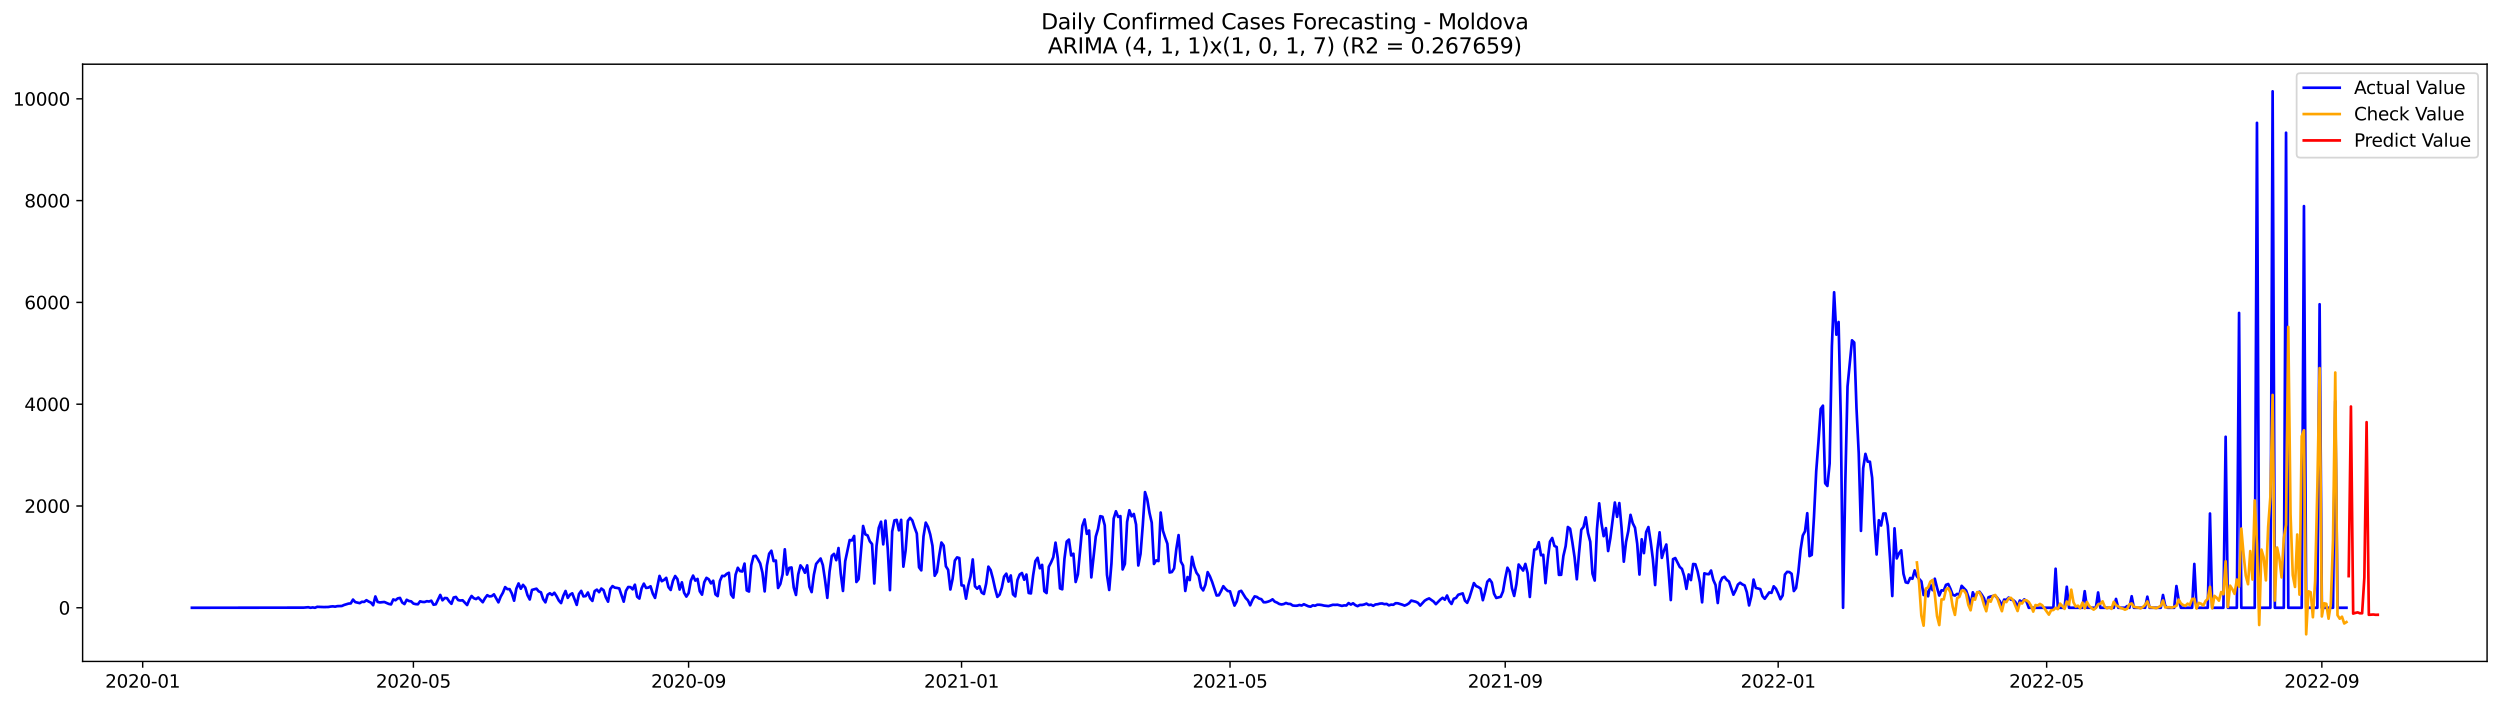 <?xml version="1.0" encoding="utf-8" standalone="no"?>
<!DOCTYPE svg PUBLIC "-//W3C//DTD SVG 1.1//EN"
  "http://www.w3.org/Graphics/SVG/1.1/DTD/svg11.dtd">
<svg xmlns:xlink="http://www.w3.org/1999/xlink" width="1392.412pt" height="392.274pt" viewBox="0 0 1392.412 392.274" xmlns="http://www.w3.org/2000/svg" version="1.1">
 <defs>
  <style type="text/css">*{stroke-linejoin: round; stroke-linecap: butt}</style>
 </defs>
 <g id="figure_1">
  <g id="patch_1">
   <path d="M 0 392.274 
L 1392.412 392.274 
L 1392.412 0 
L 0 0 
z
" style="fill: #ffffff"/>
  </g>
  <g id="axes_1">
   <g id="patch_2">
    <path d="M 46.013 368.396 
L 1385.213 368.396 
L 1385.213 35.755 
L 46.013 35.755 
z
" style="fill: #ffffff"/>
   </g>
   <g id="matplotlib.axis_1">
    <g id="xtick_1">
     <g id="line2d_1">
      <defs>
       <path id="mb86a506bfa" d="M 0 0 
L 0 3.5 
" style="stroke: #000000; stroke-width: 0.8"/>
      </defs>
      <g>
       <use xlink:href="#mb86a506bfa" x="79.471" y="368.396" style="stroke: #000000; stroke-width: 0.8"/>
      </g>
     </g>
     <g id="text_1">
      <!-- 2020-01 -->
      <g transform="translate(58.579 382.994)scale(0.1 -0.1)">
       <defs>
        <path id="DejaVuSans-32" d="M 1228 531 
L 3431 531 
L 3431 0 
L 469 0 
L 469 531 
Q 828 903 1448 1529 
Q 2069 2156 2228 2338 
Q 2531 2678 2651 2914 
Q 2772 3150 2772 3378 
Q 2772 3750 2511 3984 
Q 2250 4219 1831 4219 
Q 1534 4219 1204 4116 
Q 875 4013 500 3803 
L 500 4441 
Q 881 4594 1212 4672 
Q 1544 4750 1819 4750 
Q 2544 4750 2975 4387 
Q 3406 4025 3406 3419 
Q 3406 3131 3298 2873 
Q 3191 2616 2906 2266 
Q 2828 2175 2409 1742 
Q 1991 1309 1228 531 
z
" transform="scale(0.016)"/>
        <path id="DejaVuSans-30" d="M 2034 4250 
Q 1547 4250 1301 3770 
Q 1056 3291 1056 2328 
Q 1056 1369 1301 889 
Q 1547 409 2034 409 
Q 2525 409 2770 889 
Q 3016 1369 3016 2328 
Q 3016 3291 2770 3770 
Q 2525 4250 2034 4250 
z
M 2034 4750 
Q 2819 4750 3233 4129 
Q 3647 3509 3647 2328 
Q 3647 1150 3233 529 
Q 2819 -91 2034 -91 
Q 1250 -91 836 529 
Q 422 1150 422 2328 
Q 422 3509 836 4129 
Q 1250 4750 2034 4750 
z
" transform="scale(0.016)"/>
        <path id="DejaVuSans-2d" d="M 313 2009 
L 1997 2009 
L 1997 1497 
L 313 1497 
L 313 2009 
z
" transform="scale(0.016)"/>
        <path id="DejaVuSans-31" d="M 794 531 
L 1825 531 
L 1825 4091 
L 703 3866 
L 703 4441 
L 1819 4666 
L 2450 4666 
L 2450 531 
L 3481 531 
L 3481 0 
L 794 0 
L 794 531 
z
" transform="scale(0.016)"/>
       </defs>
       <use xlink:href="#DejaVuSans-32"/>
       <use xlink:href="#DejaVuSans-30" x="63.623"/>
       <use xlink:href="#DejaVuSans-32" x="127.246"/>
       <use xlink:href="#DejaVuSans-30" x="190.869"/>
       <use xlink:href="#DejaVuSans-2d" x="254.492"/>
       <use xlink:href="#DejaVuSans-30" x="290.576"/>
       <use xlink:href="#DejaVuSans-31" x="354.199"/>
      </g>
     </g>
    </g>
    <g id="xtick_2">
     <g id="line2d_2">
      <g>
       <use xlink:href="#mb86a506bfa" x="230.251" y="368.396" style="stroke: #000000; stroke-width: 0.8"/>
      </g>
     </g>
     <g id="text_2">
      <!-- 2020-05 -->
      <g transform="translate(209.359 382.994)scale(0.1 -0.1)">
       <defs>
        <path id="DejaVuSans-35" d="M 691 4666 
L 3169 4666 
L 3169 4134 
L 1269 4134 
L 1269 2991 
Q 1406 3038 1543 3061 
Q 1681 3084 1819 3084 
Q 2600 3084 3056 2656 
Q 3513 2228 3513 1497 
Q 3513 744 3044 326 
Q 2575 -91 1722 -91 
Q 1428 -91 1123 -41 
Q 819 9 494 109 
L 494 744 
Q 775 591 1075 516 
Q 1375 441 1709 441 
Q 2250 441 2565 725 
Q 2881 1009 2881 1497 
Q 2881 1984 2565 2268 
Q 2250 2553 1709 2553 
Q 1456 2553 1204 2497 
Q 953 2441 691 2322 
L 691 4666 
z
" transform="scale(0.016)"/>
       </defs>
       <use xlink:href="#DejaVuSans-32"/>
       <use xlink:href="#DejaVuSans-30" x="63.623"/>
       <use xlink:href="#DejaVuSans-32" x="127.246"/>
       <use xlink:href="#DejaVuSans-30" x="190.869"/>
       <use xlink:href="#DejaVuSans-2d" x="254.492"/>
       <use xlink:href="#DejaVuSans-30" x="290.576"/>
       <use xlink:href="#DejaVuSans-35" x="354.199"/>
      </g>
     </g>
    </g>
    <g id="xtick_3">
     <g id="line2d_3">
      <g>
       <use xlink:href="#mb86a506bfa" x="383.523" y="368.396" style="stroke: #000000; stroke-width: 0.8"/>
      </g>
     </g>
     <g id="text_3">
      <!-- 2020-09 -->
      <g transform="translate(362.631 382.994)scale(0.1 -0.1)">
       <defs>
        <path id="DejaVuSans-39" d="M 703 97 
L 703 672 
Q 941 559 1184 500 
Q 1428 441 1663 441 
Q 2288 441 2617 861 
Q 2947 1281 2994 2138 
Q 2813 1869 2534 1725 
Q 2256 1581 1919 1581 
Q 1219 1581 811 2004 
Q 403 2428 403 3163 
Q 403 3881 828 4315 
Q 1253 4750 1959 4750 
Q 2769 4750 3195 4129 
Q 3622 3509 3622 2328 
Q 3622 1225 3098 567 
Q 2575 -91 1691 -91 
Q 1453 -91 1209 -44 
Q 966 3 703 97 
z
M 1959 2075 
Q 2384 2075 2632 2365 
Q 2881 2656 2881 3163 
Q 2881 3666 2632 3958 
Q 2384 4250 1959 4250 
Q 1534 4250 1286 3958 
Q 1038 3666 1038 3163 
Q 1038 2656 1286 2365 
Q 1534 2075 1959 2075 
z
" transform="scale(0.016)"/>
       </defs>
       <use xlink:href="#DejaVuSans-32"/>
       <use xlink:href="#DejaVuSans-30" x="63.623"/>
       <use xlink:href="#DejaVuSans-32" x="127.246"/>
       <use xlink:href="#DejaVuSans-30" x="190.869"/>
       <use xlink:href="#DejaVuSans-2d" x="254.492"/>
       <use xlink:href="#DejaVuSans-30" x="290.576"/>
       <use xlink:href="#DejaVuSans-39" x="354.199"/>
      </g>
     </g>
    </g>
    <g id="xtick_4">
     <g id="line2d_4">
      <g>
       <use xlink:href="#mb86a506bfa" x="535.549" y="368.396" style="stroke: #000000; stroke-width: 0.8"/>
      </g>
     </g>
     <g id="text_4">
      <!-- 2021-01 -->
      <g transform="translate(514.657 382.994)scale(0.1 -0.1)">
       <use xlink:href="#DejaVuSans-32"/>
       <use xlink:href="#DejaVuSans-30" x="63.623"/>
       <use xlink:href="#DejaVuSans-32" x="127.246"/>
       <use xlink:href="#DejaVuSans-31" x="190.869"/>
       <use xlink:href="#DejaVuSans-2d" x="254.492"/>
       <use xlink:href="#DejaVuSans-30" x="290.576"/>
       <use xlink:href="#DejaVuSans-31" x="354.199"/>
      </g>
     </g>
    </g>
    <g id="xtick_5">
     <g id="line2d_5">
      <g>
       <use xlink:href="#mb86a506bfa" x="685.083" y="368.396" style="stroke: #000000; stroke-width: 0.8"/>
      </g>
     </g>
     <g id="text_5">
      <!-- 2021-05 -->
      <g transform="translate(664.191 382.994)scale(0.1 -0.1)">
       <use xlink:href="#DejaVuSans-32"/>
       <use xlink:href="#DejaVuSans-30" x="63.623"/>
       <use xlink:href="#DejaVuSans-32" x="127.246"/>
       <use xlink:href="#DejaVuSans-31" x="190.869"/>
       <use xlink:href="#DejaVuSans-2d" x="254.492"/>
       <use xlink:href="#DejaVuSans-30" x="290.576"/>
       <use xlink:href="#DejaVuSans-35" x="354.199"/>
      </g>
     </g>
    </g>
    <g id="xtick_6">
     <g id="line2d_6">
      <g>
       <use xlink:href="#mb86a506bfa" x="838.355" y="368.396" style="stroke: #000000; stroke-width: 0.8"/>
      </g>
     </g>
     <g id="text_6">
      <!-- 2021-09 -->
      <g transform="translate(817.463 382.994)scale(0.1 -0.1)">
       <use xlink:href="#DejaVuSans-32"/>
       <use xlink:href="#DejaVuSans-30" x="63.623"/>
       <use xlink:href="#DejaVuSans-32" x="127.246"/>
       <use xlink:href="#DejaVuSans-31" x="190.869"/>
       <use xlink:href="#DejaVuSans-2d" x="254.492"/>
       <use xlink:href="#DejaVuSans-30" x="290.576"/>
       <use xlink:href="#DejaVuSans-39" x="354.199"/>
      </g>
     </g>
    </g>
    <g id="xtick_7">
     <g id="line2d_7">
      <g>
       <use xlink:href="#mb86a506bfa" x="990.381" y="368.396" style="stroke: #000000; stroke-width: 0.8"/>
      </g>
     </g>
     <g id="text_7">
      <!-- 2022-01 -->
      <g transform="translate(969.489 382.994)scale(0.1 -0.1)">
       <use xlink:href="#DejaVuSans-32"/>
       <use xlink:href="#DejaVuSans-30" x="63.623"/>
       <use xlink:href="#DejaVuSans-32" x="127.246"/>
       <use xlink:href="#DejaVuSans-32" x="190.869"/>
       <use xlink:href="#DejaVuSans-2d" x="254.492"/>
       <use xlink:href="#DejaVuSans-30" x="290.576"/>
       <use xlink:href="#DejaVuSans-31" x="354.199"/>
      </g>
     </g>
    </g>
    <g id="xtick_8">
     <g id="line2d_8">
      <g>
       <use xlink:href="#mb86a506bfa" x="1139.915" y="368.396" style="stroke: #000000; stroke-width: 0.8"/>
      </g>
     </g>
     <g id="text_8">
      <!-- 2022-05 -->
      <g transform="translate(1119.023 382.994)scale(0.1 -0.1)">
       <use xlink:href="#DejaVuSans-32"/>
       <use xlink:href="#DejaVuSans-30" x="63.623"/>
       <use xlink:href="#DejaVuSans-32" x="127.246"/>
       <use xlink:href="#DejaVuSans-32" x="190.869"/>
       <use xlink:href="#DejaVuSans-2d" x="254.492"/>
       <use xlink:href="#DejaVuSans-30" x="290.576"/>
       <use xlink:href="#DejaVuSans-35" x="354.199"/>
      </g>
     </g>
    </g>
    <g id="xtick_9">
     <g id="line2d_9">
      <g>
       <use xlink:href="#mb86a506bfa" x="1293.187" y="368.396" style="stroke: #000000; stroke-width: 0.8"/>
      </g>
     </g>
     <g id="text_9">
      <!-- 2022-09 -->
      <g transform="translate(1272.295 382.994)scale(0.1 -0.1)">
       <use xlink:href="#DejaVuSans-32"/>
       <use xlink:href="#DejaVuSans-30" x="63.623"/>
       <use xlink:href="#DejaVuSans-32" x="127.246"/>
       <use xlink:href="#DejaVuSans-32" x="190.869"/>
       <use xlink:href="#DejaVuSans-2d" x="254.492"/>
       <use xlink:href="#DejaVuSans-30" x="290.576"/>
       <use xlink:href="#DejaVuSans-39" x="354.199"/>
      </g>
     </g>
    </g>
   </g>
   <g id="matplotlib.axis_2">
    <g id="ytick_1">
     <g id="line2d_10">
      <defs>
       <path id="m72a35edaae" d="M 0 0 
L -3.5 0 
" style="stroke: #000000; stroke-width: 0.8"/>
      </defs>
      <g>
       <use xlink:href="#m72a35edaae" x="46.013" y="338.511" style="stroke: #000000; stroke-width: 0.8"/>
      </g>
     </g>
     <g id="text_10">
      <!-- 0 -->
      <g transform="translate(32.65 342.311)scale(0.1 -0.1)">
       <use xlink:href="#DejaVuSans-30"/>
      </g>
     </g>
    </g>
    <g id="ytick_2">
     <g id="line2d_11">
      <g>
       <use xlink:href="#m72a35edaae" x="46.013" y="281.818" style="stroke: #000000; stroke-width: 0.8"/>
      </g>
     </g>
     <g id="text_11">
      <!-- 2000 -->
      <g transform="translate(13.562 285.617)scale(0.1 -0.1)">
       <use xlink:href="#DejaVuSans-32"/>
       <use xlink:href="#DejaVuSans-30" x="63.623"/>
       <use xlink:href="#DejaVuSans-30" x="127.246"/>
       <use xlink:href="#DejaVuSans-30" x="190.869"/>
      </g>
     </g>
    </g>
    <g id="ytick_3">
     <g id="line2d_12">
      <g>
       <use xlink:href="#m72a35edaae" x="46.013" y="225.124" style="stroke: #000000; stroke-width: 0.8"/>
      </g>
     </g>
     <g id="text_12">
      <!-- 4000 -->
      <g transform="translate(13.562 228.923)scale(0.1 -0.1)">
       <defs>
        <path id="DejaVuSans-34" d="M 2419 4116 
L 825 1625 
L 2419 1625 
L 2419 4116 
z
M 2253 4666 
L 3047 4666 
L 3047 1625 
L 3713 1625 
L 3713 1100 
L 3047 1100 
L 3047 0 
L 2419 0 
L 2419 1100 
L 313 1100 
L 313 1709 
L 2253 4666 
z
" transform="scale(0.016)"/>
       </defs>
       <use xlink:href="#DejaVuSans-34"/>
       <use xlink:href="#DejaVuSans-30" x="63.623"/>
       <use xlink:href="#DejaVuSans-30" x="127.246"/>
       <use xlink:href="#DejaVuSans-30" x="190.869"/>
      </g>
     </g>
    </g>
    <g id="ytick_4">
     <g id="line2d_13">
      <g>
       <use xlink:href="#m72a35edaae" x="46.013" y="168.43" style="stroke: #000000; stroke-width: 0.8"/>
      </g>
     </g>
     <g id="text_13">
      <!-- 6000 -->
      <g transform="translate(13.562 172.229)scale(0.1 -0.1)">
       <defs>
        <path id="DejaVuSans-36" d="M 2113 2584 
Q 1688 2584 1439 2293 
Q 1191 2003 1191 1497 
Q 1191 994 1439 701 
Q 1688 409 2113 409 
Q 2538 409 2786 701 
Q 3034 994 3034 1497 
Q 3034 2003 2786 2293 
Q 2538 2584 2113 2584 
z
M 3366 4563 
L 3366 3988 
Q 3128 4100 2886 4159 
Q 2644 4219 2406 4219 
Q 1781 4219 1451 3797 
Q 1122 3375 1075 2522 
Q 1259 2794 1537 2939 
Q 1816 3084 2150 3084 
Q 2853 3084 3261 2657 
Q 3669 2231 3669 1497 
Q 3669 778 3244 343 
Q 2819 -91 2113 -91 
Q 1303 -91 875 529 
Q 447 1150 447 2328 
Q 447 3434 972 4092 
Q 1497 4750 2381 4750 
Q 2619 4750 2861 4703 
Q 3103 4656 3366 4563 
z
" transform="scale(0.016)"/>
       </defs>
       <use xlink:href="#DejaVuSans-36"/>
       <use xlink:href="#DejaVuSans-30" x="63.623"/>
       <use xlink:href="#DejaVuSans-30" x="127.246"/>
       <use xlink:href="#DejaVuSans-30" x="190.869"/>
      </g>
     </g>
    </g>
    <g id="ytick_5">
     <g id="line2d_14">
      <g>
       <use xlink:href="#m72a35edaae" x="46.013" y="111.736" style="stroke: #000000; stroke-width: 0.8"/>
      </g>
     </g>
     <g id="text_14">
      <!-- 8000 -->
      <g transform="translate(13.562 115.535)scale(0.1 -0.1)">
       <defs>
        <path id="DejaVuSans-38" d="M 2034 2216 
Q 1584 2216 1326 1975 
Q 1069 1734 1069 1313 
Q 1069 891 1326 650 
Q 1584 409 2034 409 
Q 2484 409 2743 651 
Q 3003 894 3003 1313 
Q 3003 1734 2745 1975 
Q 2488 2216 2034 2216 
z
M 1403 2484 
Q 997 2584 770 2862 
Q 544 3141 544 3541 
Q 544 4100 942 4425 
Q 1341 4750 2034 4750 
Q 2731 4750 3128 4425 
Q 3525 4100 3525 3541 
Q 3525 3141 3298 2862 
Q 3072 2584 2669 2484 
Q 3125 2378 3379 2068 
Q 3634 1759 3634 1313 
Q 3634 634 3220 271 
Q 2806 -91 2034 -91 
Q 1263 -91 848 271 
Q 434 634 434 1313 
Q 434 1759 690 2068 
Q 947 2378 1403 2484 
z
M 1172 3481 
Q 1172 3119 1398 2916 
Q 1625 2713 2034 2713 
Q 2441 2713 2670 2916 
Q 2900 3119 2900 3481 
Q 2900 3844 2670 4047 
Q 2441 4250 2034 4250 
Q 1625 4250 1398 4047 
Q 1172 3844 1172 3481 
z
" transform="scale(0.016)"/>
       </defs>
       <use xlink:href="#DejaVuSans-38"/>
       <use xlink:href="#DejaVuSans-30" x="63.623"/>
       <use xlink:href="#DejaVuSans-30" x="127.246"/>
       <use xlink:href="#DejaVuSans-30" x="190.869"/>
      </g>
     </g>
    </g>
    <g id="ytick_6">
     <g id="line2d_15">
      <g>
       <use xlink:href="#m72a35edaae" x="46.013" y="55.042" style="stroke: #000000; stroke-width: 0.8"/>
      </g>
     </g>
     <g id="text_15">
      <!-- 10000 -->
      <g transform="translate(7.2 58.842)scale(0.1 -0.1)">
       <use xlink:href="#DejaVuSans-31"/>
       <use xlink:href="#DejaVuSans-30" x="63.623"/>
       <use xlink:href="#DejaVuSans-30" x="127.246"/>
       <use xlink:href="#DejaVuSans-30" x="190.869"/>
       <use xlink:href="#DejaVuSans-30" x="254.492"/>
      </g>
     </g>
    </g>
   </g>
   <g id="line2d_16">
    <path d="M 106.885 338.511 
L 169.191 338.426 
L 171.683 338.2 
L 172.929 338.511 
L 174.175 338.313 
L 175.422 338.511 
L 176.668 337.973 
L 180.406 338.115 
L 182.898 338.058 
L 184.144 337.831 
L 185.39 337.718 
L 186.637 337.888 
L 187.883 337.604 
L 190.375 337.519 
L 191.621 336.952 
L 194.113 336.187 
L 195.359 336.074 
L 196.606 333.948 
L 197.852 335.337 
L 200.344 335.932 
L 201.59 335.166 
L 202.836 335.252 
L 204.082 334.288 
L 205.328 335.053 
L 206.574 335.62 
L 207.821 337.094 
L 209.067 332.218 
L 210.313 335.252 
L 211.559 335.535 
L 214.051 335.28 
L 216.543 336.357 
L 217.789 336.641 
L 219.036 333.863 
L 220.282 334.316 
L 221.528 333.296 
L 222.774 333.012 
L 224.02 335.563 
L 225.266 336.442 
L 226.512 334.061 
L 227.758 334.741 
L 229.005 334.94 
L 230.251 336.159 
L 231.497 336.47 
L 232.743 336.555 
L 233.989 334.911 
L 235.235 335.252 
L 236.481 335.308 
L 237.727 334.855 
L 238.973 335.025 
L 240.22 334.571 
L 241.466 336.811 
L 242.712 336.584 
L 245.204 331.368 
L 246.45 334.344 
L 247.696 333.069 
L 248.942 333.154 
L 250.188 334.94 
L 251.435 336.3 
L 252.681 332.785 
L 253.927 332.474 
L 255.173 334.231 
L 256.419 334.458 
L 257.665 334.344 
L 260.157 336.981 
L 261.404 334.033 
L 262.65 331.935 
L 263.896 333.182 
L 265.142 333.664 
L 266.388 332.785 
L 268.88 335.422 
L 270.126 333.182 
L 271.372 331.51 
L 272.619 332.19 
L 273.865 332.02 
L 275.111 331.028 
L 277.603 335.478 
L 278.849 332.332 
L 280.095 330.121 
L 281.341 327.003 
L 282.587 328.136 
L 283.834 328.136 
L 285.08 330.546 
L 286.326 334.571 
L 287.572 327.881 
L 288.818 324.962 
L 290.064 327.91 
L 291.31 325.755 
L 292.556 327.258 
L 293.803 331.51 
L 295.049 333.891 
L 296.295 328.562 
L 298.787 327.881 
L 300.033 329.355 
L 301.279 329.894 
L 302.525 333.692 
L 303.771 335.478 
L 305.018 331.255 
L 306.264 330.433 
L 307.51 331.368 
L 308.756 330.149 
L 310.002 332.077 
L 311.248 334.486 
L 312.494 335.903 
L 313.74 331.85 
L 314.986 329.157 
L 316.233 332.984 
L 317.479 331.198 
L 318.725 330.461 
L 321.217 336.896 
L 322.463 330.886 
L 323.709 329.1 
L 324.955 332.162 
L 326.202 331.992 
L 327.448 330.007 
L 328.694 333.239 
L 329.94 334.685 
L 331.186 329.242 
L 332.432 328.42 
L 333.678 329.809 
L 334.924 327.796 
L 336.17 328.732 
L 337.417 332.672 
L 338.663 335.11 
L 339.909 328.108 
L 341.155 326.436 
L 342.401 327.286 
L 343.647 327.456 
L 344.893 327.74 
L 347.385 335.11 
L 348.632 329.1 
L 349.878 326.946 
L 351.124 327.003 
L 352.37 328.25 
L 353.616 325.67 
L 354.862 332.36 
L 356.108 333.381 
L 357.354 327.683 
L 358.6 325.075 
L 359.847 327.456 
L 361.093 327.286 
L 362.339 326.549 
L 363.585 330.631 
L 364.831 333.012 
L 367.323 320.766 
L 368.569 323.714 
L 369.816 323.006 
L 371.062 321.843 
L 372.308 327.003 
L 373.554 328.59 
L 374.8 323.488 
L 376.046 320.823 
L 377.292 322.524 
L 378.538 328.363 
L 379.784 324.338 
L 381.031 330.121 
L 382.277 332.275 
L 383.523 330.347 
L 384.769 323.431 
L 386.015 320.596 
L 387.261 323.374 
L 388.507 322.439 
L 389.753 329.327 
L 390.999 331.198 
L 392.246 324.31 
L 393.492 321.843 
L 394.738 322.637 
L 395.984 324.933 
L 397.23 323.459 
L 398.476 331.028 
L 399.722 332.02 
L 400.968 323.573 
L 402.215 320.738 
L 403.461 320.88 
L 404.707 319.661 
L 405.953 319.009 
L 407.199 331.141 
L 408.445 332.842 
L 409.691 320.086 
L 410.937 316.231 
L 412.183 318.073 
L 413.43 318.3 
L 414.676 313.906 
L 415.922 328.845 
L 417.168 329.469 
L 418.414 314.842 
L 419.66 309.796 
L 420.906 309.541 
L 422.152 311.525 
L 423.398 313.793 
L 424.645 318.924 
L 425.891 329.384 
L 427.137 314.955 
L 428.383 308.407 
L 429.629 306.735 
L 430.875 312.489 
L 432.121 312.177 
L 433.367 327.484 
L 434.614 325.273 
L 435.86 319.887 
L 437.106 305.941 
L 438.352 320.029 
L 439.598 316.287 
L 440.844 316.061 
L 442.09 327.229 
L 443.336 331.368 
L 444.582 319.916 
L 445.829 314.898 
L 447.075 316.486 
L 448.321 319.009 
L 449.567 314.898 
L 450.813 326.776 
L 452.059 329.781 
L 453.305 320.114 
L 454.551 314.105 
L 457.044 311.072 
L 458.29 314.728 
L 459.536 323.147 
L 460.782 332.984 
L 462.028 318.385 
L 463.274 309.598 
L 464.52 308.492 
L 465.766 312.007 
L 467.013 305.232 
L 468.259 319.491 
L 469.505 329.129 
L 470.751 312.574 
L 473.243 300.782 
L 474.489 301.008 
L 475.735 298.514 
L 476.981 324.14 
L 478.228 322.524 
L 480.72 292.958 
L 481.966 297.635 
L 483.212 298.202 
L 484.458 301.49 
L 485.704 303.021 
L 486.95 324.99 
L 488.196 304.07 
L 489.443 294.007 
L 490.689 290.577 
L 491.935 303.191 
L 493.181 289.982 
L 494.427 305.487 
L 495.673 328.675 
L 496.919 296.019 
L 498.165 289.84 
L 499.412 289.556 
L 500.658 295.367 
L 501.904 289.528 
L 503.15 315.607 
L 504.396 306.479 
L 505.642 290.067 
L 506.888 288.451 
L 508.134 289.896 
L 509.38 293.752 
L 510.627 297.153 
L 511.873 315.976 
L 513.119 317.676 
L 514.365 298.741 
L 515.611 291.087 
L 516.857 293.44 
L 518.103 297.664 
L 519.349 303.985 
L 520.595 320.681 
L 521.842 318.584 
L 523.088 309.569 
L 524.334 302.171 
L 525.58 303.871 
L 526.826 315.409 
L 528.072 317.365 
L 529.318 328.335 
L 530.564 322.382 
L 531.811 312.234 
L 533.057 310.448 
L 534.303 310.816 
L 535.549 326.039 
L 536.795 326.152 
L 538.041 333.437 
L 539.287 326.152 
L 540.533 321.163 
L 541.779 311.582 
L 543.026 326.521 
L 544.272 327.881 
L 545.518 326.492 
L 546.764 330.064 
L 548.01 330.829 
L 549.256 325.018 
L 550.502 315.607 
L 551.748 317.506 
L 552.994 322.184 
L 554.241 327.825 
L 555.487 332.445 
L 556.733 331.198 
L 557.979 327.343 
L 559.225 321.163 
L 560.471 319.519 
L 561.717 323.941 
L 562.963 320.511 
L 564.21 330.999 
L 565.456 332.162 
L 566.702 323.034 
L 567.948 319.973 
L 569.194 319.15 
L 570.44 322.892 
L 571.686 320.001 
L 572.932 330.262 
L 574.178 330.518 
L 575.425 320.398 
L 576.671 312.517 
L 577.917 310.675 
L 579.163 316.514 
L 580.409 314.615 
L 581.655 329.27 
L 582.901 330.319 
L 584.147 315.692 
L 585.393 313.283 
L 586.64 310.363 
L 587.886 302.227 
L 589.132 310.76 
L 590.378 327.711 
L 591.624 328.221 
L 592.87 311.157 
L 594.116 301.632 
L 595.362 300.527 
L 596.608 309.371 
L 597.855 308.407 
L 599.101 324.14 
L 600.347 319.944 
L 602.839 292.873 
L 604.085 289.301 
L 605.331 297.352 
L 606.577 295.481 
L 607.824 321.588 
L 610.316 298.826 
L 611.562 294.574 
L 612.808 287.487 
L 614.054 287.827 
L 615.3 292.589 
L 616.546 320.171 
L 617.792 328.59 
L 619.039 313.765 
L 620.285 288.819 
L 621.531 284.766 
L 622.777 287.912 
L 624.023 287.459 
L 625.269 317.166 
L 626.515 314.105 
L 627.761 290.662 
L 629.007 284.199 
L 630.254 287.572 
L 631.5 286.268 
L 632.746 292.164 
L 633.992 314.955 
L 635.238 308.464 
L 636.484 292.561 
L 637.73 274.079 
L 638.976 278.076 
L 640.223 285.616 
L 641.469 291.059 
L 642.715 314.105 
L 643.961 312.092 
L 645.207 312.517 
L 646.453 285.474 
L 647.699 295.566 
L 648.945 299.393 
L 650.191 302.851 
L 651.438 318.867 
L 652.684 318.584 
L 653.93 316.599 
L 655.176 305.771 
L 656.422 298.032 
L 657.668 312.716 
L 658.914 314.983 
L 660.16 329.129 
L 661.406 321.418 
L 662.653 323.091 
L 663.899 310.136 
L 665.145 315.494 
L 666.391 318.98 
L 667.637 320.71 
L 668.883 327.088 
L 670.129 328.845 
L 671.375 325.67 
L 672.622 318.669 
L 673.868 320.993 
L 675.114 324.083 
L 677.606 331.68 
L 678.852 331.538 
L 680.098 329.185 
L 681.344 326.492 
L 682.59 328.023 
L 683.837 329.185 
L 685.083 329.355 
L 686.329 333.551 
L 687.575 337.292 
L 688.821 334.94 
L 690.067 329.554 
L 691.313 329.072 
L 693.805 333.097 
L 695.052 334.401 
L 696.298 337.122 
L 697.544 334.231 
L 698.79 332.162 
L 700.036 332.474 
L 701.282 333.381 
L 702.528 333.721 
L 703.774 335.422 
L 705.021 335.422 
L 706.267 335.081 
L 707.513 334.6 
L 708.759 333.806 
L 710.005 335.11 
L 711.251 335.62 
L 712.497 336.385 
L 713.743 336.669 
L 714.989 336.442 
L 716.236 335.847 
L 717.482 336.329 
L 718.728 336.385 
L 719.974 337.236 
L 721.22 337.378 
L 722.466 337.349 
L 723.712 336.952 
L 724.958 337.264 
L 726.204 336.555 
L 728.697 337.661 
L 729.943 337.916 
L 731.189 337.151 
L 732.435 337.378 
L 733.681 336.811 
L 734.927 336.811 
L 736.173 336.981 
L 737.42 337.292 
L 739.912 337.576 
L 742.404 336.839 
L 743.65 336.896 
L 744.896 336.811 
L 747.388 337.463 
L 748.635 337.179 
L 749.881 337.236 
L 751.127 335.903 
L 752.373 336.726 
L 753.619 336.017 
L 754.865 337.037 
L 756.111 337.604 
L 757.357 336.952 
L 758.603 336.952 
L 759.85 336.669 
L 761.096 336.187 
L 762.342 336.981 
L 763.588 336.782 
L 764.834 337.406 
L 766.08 336.669 
L 767.326 336.527 
L 768.572 336.187 
L 769.819 336.102 
L 771.065 336.499 
L 772.311 336.357 
L 773.557 337.151 
L 774.803 336.754 
L 776.049 336.839 
L 777.295 335.96 
L 778.541 336.017 
L 781.034 336.782 
L 782.28 337.292 
L 783.526 336.782 
L 784.772 335.989 
L 786.018 334.514 
L 788.51 335.138 
L 789.756 335.762 
L 791.002 337.292 
L 793.495 334.571 
L 794.741 333.806 
L 795.987 333.296 
L 798.479 335.053 
L 799.725 336.499 
L 802.218 333.948 
L 803.464 332.955 
L 804.71 334.004 
L 805.956 331.68 
L 807.202 334.798 
L 808.448 336.385 
L 809.694 333.494 
L 810.94 333.04 
L 812.186 331.255 
L 814.679 330.489 
L 815.925 334.543 
L 817.171 335.762 
L 818.417 332.842 
L 820.909 324.763 
L 822.155 326.436 
L 823.401 326.974 
L 824.648 327.853 
L 825.894 334.288 
L 827.14 329.61 
L 828.386 323.998 
L 829.632 322.665 
L 830.878 324.423 
L 832.124 330.659 
L 833.37 333.04 
L 835.863 332.388 
L 837.109 329.384 
L 838.355 322.099 
L 839.601 316.202 
L 840.847 318.385 
L 842.093 327.626 
L 843.339 331.907 
L 844.585 325.302 
L 845.832 314.417 
L 848.324 317.79 
L 849.57 314.076 
L 850.816 319.207 
L 852.062 332.474 
L 853.308 317.365 
L 854.554 306.111 
L 855.8 305.827 
L 857.047 301.972 
L 858.293 309.257 
L 859.539 309.002 
L 860.785 324.792 
L 862.031 311.582 
L 863.277 301.66 
L 864.523 299.648 
L 865.769 304.07 
L 867.015 304.665 
L 868.262 320.171 
L 869.508 320.143 
L 870.754 309.654 
L 872 304.24 
L 873.246 293.525 
L 874.492 294.489 
L 875.738 301.972 
L 876.984 310.42 
L 878.231 322.637 
L 879.477 307.953 
L 880.723 295.056 
L 881.969 293.497 
L 883.215 288.139 
L 884.461 296.841 
L 885.707 301.689 
L 886.953 319.519 
L 888.199 323.346 
L 889.446 294.8 
L 890.692 280.344 
L 891.938 291.285 
L 893.184 298.627 
L 894.43 294.149 
L 895.676 306.905 
L 896.922 299.676 
L 899.414 279.89 
L 900.661 287.856 
L 901.907 280.202 
L 903.153 294.063 
L 904.399 312.829 
L 905.645 301.831 
L 906.891 295.849 
L 908.137 286.75 
L 909.383 291.399 
L 910.63 293.922 
L 911.876 302.936 
L 913.122 320.001 
L 914.368 300.356 
L 915.614 308.067 
L 916.86 296.36 
L 918.106 293.553 
L 919.352 301.604 
L 920.598 311.468 
L 921.845 325.84 
L 923.091 306.168 
L 924.337 296.473 
L 925.583 310.731 
L 926.829 306.508 
L 928.075 303.276 
L 929.321 317.818 
L 930.567 334.203 
L 931.813 311.412 
L 933.06 310.816 
L 935.552 315.777 
L 936.798 316.883 
L 938.044 320.936 
L 939.29 327.995 
L 940.536 319.944 
L 941.782 323.091 
L 943.029 314.133 
L 944.275 314.275 
L 945.521 318.328 
L 946.767 324.395 
L 948.013 335.478 
L 949.259 319.321 
L 950.505 319.689 
L 951.751 319.831 
L 952.997 317.761 
L 954.244 322.977 
L 955.49 325.784 
L 956.736 335.847 
L 957.982 324.48 
L 959.228 321.843 
L 960.474 321.248 
L 961.72 322.949 
L 962.966 323.884 
L 965.459 331.226 
L 966.705 328.76 
L 967.951 325.585 
L 969.197 324.565 
L 970.443 325.5 
L 971.689 326.039 
L 972.935 329.894 
L 974.181 337.207 
L 975.428 332.02 
L 976.674 322.807 
L 977.92 327.456 
L 980.412 328.08 
L 981.658 332.02 
L 982.904 333.494 
L 985.396 329.951 
L 986.643 330.206 
L 987.889 326.549 
L 989.135 327.881 
L 990.381 330.603 
L 991.627 333.749 
L 992.873 331.651 
L 994.119 320.029 
L 995.365 318.498 
L 996.611 318.612 
L 997.858 319.576 
L 999.104 329.185 
L 1000.35 327.484 
L 1001.596 318.81 
L 1002.842 306.224 
L 1004.088 298.259 
L 1005.334 295.906 
L 1006.58 285.843 
L 1007.827 309.739 
L 1009.073 309.059 
L 1010.319 287.969 
L 1011.565 262.513 
L 1012.811 246.242 
L 1014.057 227.76 
L 1015.303 225.946 
L 1016.549 269.147 
L 1017.795 270.649 
L 1019.042 258.176 
L 1020.288 192.865 
L 1021.534 162.789 
L 1022.78 186.402 
L 1024.026 179.344 
L 1025.272 233.628 
L 1026.518 338.511 
L 1027.764 269.09 
L 1029.01 215.259 
L 1031.503 189.548 
L 1032.749 190.767 
L 1033.995 227.193 
L 1035.241 252.422 
L 1036.487 295.679 
L 1037.733 260.784 
L 1038.979 252.79 
L 1040.226 257.127 
L 1041.472 257.156 
L 1042.718 266.142 
L 1043.964 291.059 
L 1045.21 308.832 
L 1046.456 289.755 
L 1047.702 292.703 
L 1048.948 286.013 
L 1050.194 285.985 
L 1051.441 292.731 
L 1052.687 311.157 
L 1053.933 331.963 
L 1055.179 294.262 
L 1056.425 311.015 
L 1057.671 308.209 
L 1058.917 306.508 
L 1060.163 319.576 
L 1061.409 324.338 
L 1062.656 324.678 
L 1063.902 321.9 
L 1065.148 322.354 
L 1066.394 317.705 
L 1067.64 321.021 
L 1070.132 323.828 
L 1071.378 331.396 
L 1072.625 328.533 
L 1073.871 332.105 
L 1075.117 325.5 
L 1076.363 328.675 
L 1077.609 322.325 
L 1078.855 327.314 
L 1080.101 331.68 
L 1081.347 328.788 
L 1082.593 328.902 
L 1083.84 325.755 
L 1085.086 325.273 
L 1086.332 327.966 
L 1087.578 331.311 
L 1088.824 331.708 
L 1090.07 330.773 
L 1091.316 331.198 
L 1092.562 326.294 
L 1095.055 328.902 
L 1096.301 332.388 
L 1097.547 337.491 
L 1098.793 329.894 
L 1100.039 332.729 
L 1101.285 330.121 
L 1102.531 329.582 
L 1103.777 331.226 
L 1105.023 333.267 
L 1106.27 337.859 
L 1107.516 332.672 
L 1108.762 332.218 
L 1111.254 331.736 
L 1112.5 333.097 
L 1113.746 334.741 
L 1114.992 337.292 
L 1116.239 333.948 
L 1117.485 334.118 
L 1118.731 332.842 
L 1119.977 333.976 
L 1121.223 334.203 
L 1122.469 335.252 
L 1123.715 338.143 
L 1124.961 334.458 
L 1126.207 335.337 
L 1127.454 333.834 
L 1128.7 335.053 
L 1129.946 338.511 
L 1143.653 338.511 
L 1144.899 316.769 
L 1146.145 338.511 
L 1149.884 338.511 
L 1151.13 326.804 
L 1152.376 338.511 
L 1159.853 338.511 
L 1161.099 329.27 
L 1162.345 338.511 
L 1167.329 338.511 
L 1168.575 329.979 
L 1169.821 338.511 
L 1177.298 338.511 
L 1178.544 333.579 
L 1179.79 338.511 
L 1183.529 338.511 
L 1184.775 337.548 
L 1186.021 338.511 
L 1187.267 332.077 
L 1188.513 338.511 
L 1192.252 338.511 
L 1193.498 338.341 
L 1194.744 338.511 
L 1195.99 332.332 
L 1197.236 338.511 
L 1203.467 338.511 
L 1204.713 331.396 
L 1205.959 337.434 
L 1207.205 338.511 
L 1210.943 338.511 
L 1212.189 326.407 
L 1213.436 334.174 
L 1214.682 338.511 
L 1220.912 338.511 
L 1222.158 314.105 
L 1223.404 338.511 
L 1229.635 338.511 
L 1230.881 286.013 
L 1232.127 338.511 
L 1238.358 338.511 
L 1239.604 243.266 
L 1240.85 338.511 
L 1245.835 338.511 
L 1247.081 174.298 
L 1248.327 338.511 
L 1255.803 338.511 
L 1257.05 68.422 
L 1258.296 338.511 
L 1264.526 338.511 
L 1265.772 50.876 
L 1267.018 338.511 
L 1272.003 338.511 
L 1273.249 73.922 
L 1274.495 338.511 
L 1281.972 338.511 
L 1283.218 114.798 
L 1284.464 338.511 
L 1290.695 338.511 
L 1291.941 169.451 
L 1293.187 338.511 
L 1299.417 338.511 
L 1300.664 223.48 
L 1301.91 338.511 
L 1306.894 338.511 
L 1306.894 338.511 
" clip-path="url(#pb0b1a89ec1)" style="fill: none; stroke: #0000ff; stroke-width: 1.5; stroke-linecap: square"/>
   </g>
   <g id="line2d_17">
    <path d="M 1067.64 313.284 
L 1068.886 324.883 
L 1070.132 342.876 
L 1071.378 348.468 
L 1072.625 327.823 
L 1073.871 327.192 
L 1075.117 323.979 
L 1076.363 323.047 
L 1077.609 330.975 
L 1078.855 343.109 
L 1080.101 348.136 
L 1081.347 333.85 
L 1082.593 333.847 
L 1083.84 328.369 
L 1085.086 327.546 
L 1086.332 330.039 
L 1087.578 337.922 
L 1088.824 342.47 
L 1090.07 333.117 
L 1091.316 332.457 
L 1092.562 328.964 
L 1093.808 328.857 
L 1095.055 330.744 
L 1096.301 336.922 
L 1097.547 339.913 
L 1098.793 333.32 
L 1100.039 334.001 
L 1101.285 329.779 
L 1102.531 329.987 
L 1103.777 332.523 
L 1105.023 336.95 
L 1106.27 340.427 
L 1107.516 334.13 
L 1108.762 335.126 
L 1110.008 331.941 
L 1111.254 331.394 
L 1112.5 333.396 
L 1113.746 337.081 
L 1114.992 340.407 
L 1116.239 335.038 
L 1117.485 335.345 
L 1118.731 333.265 
L 1119.977 332.987 
L 1121.223 334.327 
L 1123.715 340.32 
L 1124.961 335.744 
L 1126.207 336.129 
L 1127.454 334.271 
L 1128.7 334.371 
L 1129.946 335.276 
L 1131.192 337.347 
L 1132.438 340.633 
L 1133.684 336.993 
L 1134.93 337.22 
L 1136.176 336.379 
L 1137.422 337.077 
L 1141.161 342.331 
L 1142.407 339.899 
L 1143.653 339.759 
L 1144.899 338.576 
L 1146.145 339.256 
L 1147.391 336.21 
L 1148.638 337.553 
L 1149.884 339.115 
L 1151.13 335.068 
L 1152.376 336.705 
L 1153.622 328.426 
L 1154.868 335.49 
L 1156.114 337.855 
L 1157.36 337.333 
L 1158.606 338.75 
L 1159.853 335.635 
L 1161.099 338.916 
L 1162.345 335.267 
L 1163.591 337.516 
L 1164.837 338.615 
L 1166.083 339.546 
L 1167.329 338.578 
L 1168.575 336.629 
L 1169.821 336.272 
L 1171.068 334.928 
L 1172.314 338.029 
L 1173.56 338.802 
L 1174.806 338.22 
L 1176.052 339.118 
L 1177.298 335.19 
L 1178.544 337.108 
L 1179.79 337.717 
L 1181.037 338.612 
L 1182.283 338.941 
L 1183.529 339.556 
L 1184.775 339.041 
L 1186.021 336.534 
L 1187.267 336.097 
L 1188.513 337.992 
L 1189.759 338.246 
L 1191.005 338.373 
L 1192.252 338.869 
L 1193.498 338.093 
L 1194.744 336.912 
L 1195.99 334.966 
L 1197.236 338.127 
L 1199.728 338.478 
L 1200.974 338.774 
L 1203.467 337.489 
L 1204.713 334.462 
L 1205.959 338.329 
L 1208.451 338.196 
L 1209.697 338.43 
L 1212.189 337.452 
L 1213.436 333.944 
L 1214.682 336.071 
L 1215.928 336.972 
L 1217.174 337.462 
L 1218.42 336.219 
L 1219.666 336.941 
L 1220.912 333.589 
L 1222.158 333.515 
L 1223.404 338.9 
L 1224.651 335.789 
L 1225.897 336.247 
L 1227.143 337.302 
L 1228.389 334.8 
L 1229.635 333.527 
L 1230.881 326.872 
L 1232.127 338.819 
L 1233.373 331.891 
L 1234.619 332.93 
L 1235.866 334.537 
L 1237.112 329.739 
L 1238.358 330.949 
L 1239.604 312.637 
L 1240.85 338.095 
L 1242.096 326.202 
L 1243.342 328.181 
L 1244.588 330.765 
L 1245.835 322.79 
L 1247.081 326.749 
L 1248.327 294.403 
L 1249.573 308.555 
L 1250.819 320.642 
L 1252.065 325.388 
L 1253.311 306.946 
L 1254.557 322.78 
L 1255.803 278.702 
L 1257.05 303.039 
L 1258.296 348.09 
L 1259.542 306.116 
L 1260.788 310.471 
L 1262.034 323.242 
L 1263.28 293.586 
L 1264.526 276.61 
L 1265.772 219.973 
L 1267.018 334.469 
L 1268.265 304.95 
L 1269.511 310.831 
L 1270.757 321.591 
L 1272.003 299.86 
L 1273.249 292.284 
L 1274.495 182.073 
L 1275.741 286.198 
L 1276.987 320.33 
L 1278.234 326.909 
L 1279.48 297.708 
L 1280.726 331.174 
L 1281.972 242.986 
L 1283.218 239.651 
L 1284.464 353.276 
L 1285.71 329.339 
L 1286.956 329.866 
L 1288.202 343.779 
L 1289.449 323.572 
L 1290.695 270.868 
L 1291.941 205.032 
L 1293.187 343.343 
L 1294.433 336.001 
L 1295.679 336.321 
L 1296.925 344.586 
L 1298.171 336.395 
L 1299.417 300.653 
L 1300.664 207.48 
L 1301.91 342.63 
L 1303.156 344.597 
L 1304.402 343.499 
L 1305.648 347.252 
L 1306.894 346.466 
L 1306.894 346.466 
" clip-path="url(#pb0b1a89ec1)" style="fill: none; stroke: #ffa500; stroke-width: 1.5; stroke-linecap: square"/>
   </g>
   <g id="line2d_18">
    <path d="M 1308.14 320.873 
L 1309.386 226.421 
L 1310.633 341.747 
L 1311.879 341.366 
L 1313.125 341.077 
L 1314.371 341.564 
L 1315.617 341.553 
L 1316.863 321.722 
L 1318.109 235.132 
L 1319.355 342.425 
L 1320.601 342.341 
L 1321.848 342.261 
L 1323.094 342.413 
L 1324.34 342.41 
" clip-path="url(#pb0b1a89ec1)" style="fill: none; stroke: #ff0000; stroke-width: 1.5; stroke-linecap: square"/>
   </g>
   <g id="patch_3">
    <path d="M 46.013 368.396 
L 46.013 35.755 
" style="fill: none; stroke: #000000; stroke-width: 0.8; stroke-linejoin: miter; stroke-linecap: square"/>
   </g>
   <g id="patch_4">
    <path d="M 1385.213 368.396 
L 1385.213 35.755 
" style="fill: none; stroke: #000000; stroke-width: 0.8; stroke-linejoin: miter; stroke-linecap: square"/>
   </g>
   <g id="patch_5">
    <path d="M 46.013 368.396 
L 1385.213 368.396 
" style="fill: none; stroke: #000000; stroke-width: 0.8; stroke-linejoin: miter; stroke-linecap: square"/>
   </g>
   <g id="patch_6">
    <path d="M 46.013 35.755 
L 1385.213 35.755 
" style="fill: none; stroke: #000000; stroke-width: 0.8; stroke-linejoin: miter; stroke-linecap: square"/>
   </g>
   <g id="text_16">
    <!-- Daily Confirmed Cases Forecasting - Moldova -->
    <g transform="translate(579.889 16.318)scale(0.12 -0.12)">
     <defs>
      <path id="DejaVuSans-44" d="M 1259 4147 
L 1259 519 
L 2022 519 
Q 2988 519 3436 956 
Q 3884 1394 3884 2338 
Q 3884 3275 3436 3711 
Q 2988 4147 2022 4147 
L 1259 4147 
z
M 628 4666 
L 1925 4666 
Q 3281 4666 3915 4102 
Q 4550 3538 4550 2338 
Q 4550 1131 3912 565 
Q 3275 0 1925 0 
L 628 0 
L 628 4666 
z
" transform="scale(0.016)"/>
      <path id="DejaVuSans-61" d="M 2194 1759 
Q 1497 1759 1228 1600 
Q 959 1441 959 1056 
Q 959 750 1161 570 
Q 1363 391 1709 391 
Q 2188 391 2477 730 
Q 2766 1069 2766 1631 
L 2766 1759 
L 2194 1759 
z
M 3341 1997 
L 3341 0 
L 2766 0 
L 2766 531 
Q 2569 213 2275 61 
Q 1981 -91 1556 -91 
Q 1019 -91 701 211 
Q 384 513 384 1019 
Q 384 1609 779 1909 
Q 1175 2209 1959 2209 
L 2766 2209 
L 2766 2266 
Q 2766 2663 2505 2880 
Q 2244 3097 1772 3097 
Q 1472 3097 1187 3025 
Q 903 2953 641 2809 
L 641 3341 
Q 956 3463 1253 3523 
Q 1550 3584 1831 3584 
Q 2591 3584 2966 3190 
Q 3341 2797 3341 1997 
z
" transform="scale(0.016)"/>
      <path id="DejaVuSans-69" d="M 603 3500 
L 1178 3500 
L 1178 0 
L 603 0 
L 603 3500 
z
M 603 4863 
L 1178 4863 
L 1178 4134 
L 603 4134 
L 603 4863 
z
" transform="scale(0.016)"/>
      <path id="DejaVuSans-6c" d="M 603 4863 
L 1178 4863 
L 1178 0 
L 603 0 
L 603 4863 
z
" transform="scale(0.016)"/>
      <path id="DejaVuSans-79" d="M 2059 -325 
Q 1816 -950 1584 -1140 
Q 1353 -1331 966 -1331 
L 506 -1331 
L 506 -850 
L 844 -850 
Q 1081 -850 1212 -737 
Q 1344 -625 1503 -206 
L 1606 56 
L 191 3500 
L 800 3500 
L 1894 763 
L 2988 3500 
L 3597 3500 
L 2059 -325 
z
" transform="scale(0.016)"/>
      <path id="DejaVuSans-20" transform="scale(0.016)"/>
      <path id="DejaVuSans-43" d="M 4122 4306 
L 4122 3641 
Q 3803 3938 3442 4084 
Q 3081 4231 2675 4231 
Q 1875 4231 1450 3742 
Q 1025 3253 1025 2328 
Q 1025 1406 1450 917 
Q 1875 428 2675 428 
Q 3081 428 3442 575 
Q 3803 722 4122 1019 
L 4122 359 
Q 3791 134 3420 21 
Q 3050 -91 2638 -91 
Q 1578 -91 968 557 
Q 359 1206 359 2328 
Q 359 3453 968 4101 
Q 1578 4750 2638 4750 
Q 3056 4750 3426 4639 
Q 3797 4528 4122 4306 
z
" transform="scale(0.016)"/>
      <path id="DejaVuSans-6f" d="M 1959 3097 
Q 1497 3097 1228 2736 
Q 959 2375 959 1747 
Q 959 1119 1226 758 
Q 1494 397 1959 397 
Q 2419 397 2687 759 
Q 2956 1122 2956 1747 
Q 2956 2369 2687 2733 
Q 2419 3097 1959 3097 
z
M 1959 3584 
Q 2709 3584 3137 3096 
Q 3566 2609 3566 1747 
Q 3566 888 3137 398 
Q 2709 -91 1959 -91 
Q 1206 -91 779 398 
Q 353 888 353 1747 
Q 353 2609 779 3096 
Q 1206 3584 1959 3584 
z
" transform="scale(0.016)"/>
      <path id="DejaVuSans-6e" d="M 3513 2113 
L 3513 0 
L 2938 0 
L 2938 2094 
Q 2938 2591 2744 2837 
Q 2550 3084 2163 3084 
Q 1697 3084 1428 2787 
Q 1159 2491 1159 1978 
L 1159 0 
L 581 0 
L 581 3500 
L 1159 3500 
L 1159 2956 
Q 1366 3272 1645 3428 
Q 1925 3584 2291 3584 
Q 2894 3584 3203 3211 
Q 3513 2838 3513 2113 
z
" transform="scale(0.016)"/>
      <path id="DejaVuSans-66" d="M 2375 4863 
L 2375 4384 
L 1825 4384 
Q 1516 4384 1395 4259 
Q 1275 4134 1275 3809 
L 1275 3500 
L 2222 3500 
L 2222 3053 
L 1275 3053 
L 1275 0 
L 697 0 
L 697 3053 
L 147 3053 
L 147 3500 
L 697 3500 
L 697 3744 
Q 697 4328 969 4595 
Q 1241 4863 1831 4863 
L 2375 4863 
z
" transform="scale(0.016)"/>
      <path id="DejaVuSans-72" d="M 2631 2963 
Q 2534 3019 2420 3045 
Q 2306 3072 2169 3072 
Q 1681 3072 1420 2755 
Q 1159 2438 1159 1844 
L 1159 0 
L 581 0 
L 581 3500 
L 1159 3500 
L 1159 2956 
Q 1341 3275 1631 3429 
Q 1922 3584 2338 3584 
Q 2397 3584 2469 3576 
Q 2541 3569 2628 3553 
L 2631 2963 
z
" transform="scale(0.016)"/>
      <path id="DejaVuSans-6d" d="M 3328 2828 
Q 3544 3216 3844 3400 
Q 4144 3584 4550 3584 
Q 5097 3584 5394 3201 
Q 5691 2819 5691 2113 
L 5691 0 
L 5113 0 
L 5113 2094 
Q 5113 2597 4934 2840 
Q 4756 3084 4391 3084 
Q 3944 3084 3684 2787 
Q 3425 2491 3425 1978 
L 3425 0 
L 2847 0 
L 2847 2094 
Q 2847 2600 2669 2842 
Q 2491 3084 2119 3084 
Q 1678 3084 1418 2786 
Q 1159 2488 1159 1978 
L 1159 0 
L 581 0 
L 581 3500 
L 1159 3500 
L 1159 2956 
Q 1356 3278 1631 3431 
Q 1906 3584 2284 3584 
Q 2666 3584 2933 3390 
Q 3200 3197 3328 2828 
z
" transform="scale(0.016)"/>
      <path id="DejaVuSans-65" d="M 3597 1894 
L 3597 1613 
L 953 1613 
Q 991 1019 1311 708 
Q 1631 397 2203 397 
Q 2534 397 2845 478 
Q 3156 559 3463 722 
L 3463 178 
Q 3153 47 2828 -22 
Q 2503 -91 2169 -91 
Q 1331 -91 842 396 
Q 353 884 353 1716 
Q 353 2575 817 3079 
Q 1281 3584 2069 3584 
Q 2775 3584 3186 3129 
Q 3597 2675 3597 1894 
z
M 3022 2063 
Q 3016 2534 2758 2815 
Q 2500 3097 2075 3097 
Q 1594 3097 1305 2825 
Q 1016 2553 972 2059 
L 3022 2063 
z
" transform="scale(0.016)"/>
      <path id="DejaVuSans-64" d="M 2906 2969 
L 2906 4863 
L 3481 4863 
L 3481 0 
L 2906 0 
L 2906 525 
Q 2725 213 2448 61 
Q 2172 -91 1784 -91 
Q 1150 -91 751 415 
Q 353 922 353 1747 
Q 353 2572 751 3078 
Q 1150 3584 1784 3584 
Q 2172 3584 2448 3432 
Q 2725 3281 2906 2969 
z
M 947 1747 
Q 947 1113 1208 752 
Q 1469 391 1925 391 
Q 2381 391 2643 752 
Q 2906 1113 2906 1747 
Q 2906 2381 2643 2742 
Q 2381 3103 1925 3103 
Q 1469 3103 1208 2742 
Q 947 2381 947 1747 
z
" transform="scale(0.016)"/>
      <path id="DejaVuSans-73" d="M 2834 3397 
L 2834 2853 
Q 2591 2978 2328 3040 
Q 2066 3103 1784 3103 
Q 1356 3103 1142 2972 
Q 928 2841 928 2578 
Q 928 2378 1081 2264 
Q 1234 2150 1697 2047 
L 1894 2003 
Q 2506 1872 2764 1633 
Q 3022 1394 3022 966 
Q 3022 478 2636 193 
Q 2250 -91 1575 -91 
Q 1294 -91 989 -36 
Q 684 19 347 128 
L 347 722 
Q 666 556 975 473 
Q 1284 391 1588 391 
Q 1994 391 2212 530 
Q 2431 669 2431 922 
Q 2431 1156 2273 1281 
Q 2116 1406 1581 1522 
L 1381 1569 
Q 847 1681 609 1914 
Q 372 2147 372 2553 
Q 372 3047 722 3315 
Q 1072 3584 1716 3584 
Q 2034 3584 2315 3537 
Q 2597 3491 2834 3397 
z
" transform="scale(0.016)"/>
      <path id="DejaVuSans-46" d="M 628 4666 
L 3309 4666 
L 3309 4134 
L 1259 4134 
L 1259 2759 
L 3109 2759 
L 3109 2228 
L 1259 2228 
L 1259 0 
L 628 0 
L 628 4666 
z
" transform="scale(0.016)"/>
      <path id="DejaVuSans-63" d="M 3122 3366 
L 3122 2828 
Q 2878 2963 2633 3030 
Q 2388 3097 2138 3097 
Q 1578 3097 1268 2742 
Q 959 2388 959 1747 
Q 959 1106 1268 751 
Q 1578 397 2138 397 
Q 2388 397 2633 464 
Q 2878 531 3122 666 
L 3122 134 
Q 2881 22 2623 -34 
Q 2366 -91 2075 -91 
Q 1284 -91 818 406 
Q 353 903 353 1747 
Q 353 2603 823 3093 
Q 1294 3584 2113 3584 
Q 2378 3584 2631 3529 
Q 2884 3475 3122 3366 
z
" transform="scale(0.016)"/>
      <path id="DejaVuSans-74" d="M 1172 4494 
L 1172 3500 
L 2356 3500 
L 2356 3053 
L 1172 3053 
L 1172 1153 
Q 1172 725 1289 603 
Q 1406 481 1766 481 
L 2356 481 
L 2356 0 
L 1766 0 
Q 1100 0 847 248 
Q 594 497 594 1153 
L 594 3053 
L 172 3053 
L 172 3500 
L 594 3500 
L 594 4494 
L 1172 4494 
z
" transform="scale(0.016)"/>
      <path id="DejaVuSans-67" d="M 2906 1791 
Q 2906 2416 2648 2759 
Q 2391 3103 1925 3103 
Q 1463 3103 1205 2759 
Q 947 2416 947 1791 
Q 947 1169 1205 825 
Q 1463 481 1925 481 
Q 2391 481 2648 825 
Q 2906 1169 2906 1791 
z
M 3481 434 
Q 3481 -459 3084 -895 
Q 2688 -1331 1869 -1331 
Q 1566 -1331 1297 -1286 
Q 1028 -1241 775 -1147 
L 775 -588 
Q 1028 -725 1275 -790 
Q 1522 -856 1778 -856 
Q 2344 -856 2625 -561 
Q 2906 -266 2906 331 
L 2906 616 
Q 2728 306 2450 153 
Q 2172 0 1784 0 
Q 1141 0 747 490 
Q 353 981 353 1791 
Q 353 2603 747 3093 
Q 1141 3584 1784 3584 
Q 2172 3584 2450 3431 
Q 2728 3278 2906 2969 
L 2906 3500 
L 3481 3500 
L 3481 434 
z
" transform="scale(0.016)"/>
      <path id="DejaVuSans-4d" d="M 628 4666 
L 1569 4666 
L 2759 1491 
L 3956 4666 
L 4897 4666 
L 4897 0 
L 4281 0 
L 4281 4097 
L 3078 897 
L 2444 897 
L 1241 4097 
L 1241 0 
L 628 0 
L 628 4666 
z
" transform="scale(0.016)"/>
      <path id="DejaVuSans-76" d="M 191 3500 
L 800 3500 
L 1894 563 
L 2988 3500 
L 3597 3500 
L 2284 0 
L 1503 0 
L 191 3500 
z
" transform="scale(0.016)"/>
     </defs>
     <use xlink:href="#DejaVuSans-44"/>
     <use xlink:href="#DejaVuSans-61" x="77.002"/>
     <use xlink:href="#DejaVuSans-69" x="138.281"/>
     <use xlink:href="#DejaVuSans-6c" x="166.064"/>
     <use xlink:href="#DejaVuSans-79" x="193.848"/>
     <use xlink:href="#DejaVuSans-20" x="253.027"/>
     <use xlink:href="#DejaVuSans-43" x="284.814"/>
     <use xlink:href="#DejaVuSans-6f" x="354.639"/>
     <use xlink:href="#DejaVuSans-6e" x="415.82"/>
     <use xlink:href="#DejaVuSans-66" x="479.199"/>
     <use xlink:href="#DejaVuSans-69" x="514.404"/>
     <use xlink:href="#DejaVuSans-72" x="542.188"/>
     <use xlink:href="#DejaVuSans-6d" x="581.551"/>
     <use xlink:href="#DejaVuSans-65" x="678.963"/>
     <use xlink:href="#DejaVuSans-64" x="740.486"/>
     <use xlink:href="#DejaVuSans-20" x="803.963"/>
     <use xlink:href="#DejaVuSans-43" x="835.75"/>
     <use xlink:href="#DejaVuSans-61" x="905.574"/>
     <use xlink:href="#DejaVuSans-73" x="966.854"/>
     <use xlink:href="#DejaVuSans-65" x="1018.953"/>
     <use xlink:href="#DejaVuSans-73" x="1080.477"/>
     <use xlink:href="#DejaVuSans-20" x="1132.576"/>
     <use xlink:href="#DejaVuSans-46" x="1164.363"/>
     <use xlink:href="#DejaVuSans-6f" x="1218.258"/>
     <use xlink:href="#DejaVuSans-72" x="1279.439"/>
     <use xlink:href="#DejaVuSans-65" x="1318.303"/>
     <use xlink:href="#DejaVuSans-63" x="1379.826"/>
     <use xlink:href="#DejaVuSans-61" x="1434.807"/>
     <use xlink:href="#DejaVuSans-73" x="1496.086"/>
     <use xlink:href="#DejaVuSans-74" x="1548.186"/>
     <use xlink:href="#DejaVuSans-69" x="1587.395"/>
     <use xlink:href="#DejaVuSans-6e" x="1615.178"/>
     <use xlink:href="#DejaVuSans-67" x="1678.557"/>
     <use xlink:href="#DejaVuSans-20" x="1742.033"/>
     <use xlink:href="#DejaVuSans-2d" x="1773.82"/>
     <use xlink:href="#DejaVuSans-20" x="1809.904"/>
     <use xlink:href="#DejaVuSans-4d" x="1841.691"/>
     <use xlink:href="#DejaVuSans-6f" x="1927.971"/>
     <use xlink:href="#DejaVuSans-6c" x="1989.152"/>
     <use xlink:href="#DejaVuSans-64" x="2016.936"/>
     <use xlink:href="#DejaVuSans-6f" x="2080.412"/>
     <use xlink:href="#DejaVuSans-76" x="2141.594"/>
     <use xlink:href="#DejaVuSans-61" x="2200.773"/>
    </g>
    <!-- ARIMA (4, 1, 1)x(1, 0, 1, 7) (R2 = 0.267659) -->
    <g transform="translate(583.628 29.756)scale(0.12 -0.12)">
     <defs>
      <path id="DejaVuSans-41" d="M 2188 4044 
L 1331 1722 
L 3047 1722 
L 2188 4044 
z
M 1831 4666 
L 2547 4666 
L 4325 0 
L 3669 0 
L 3244 1197 
L 1141 1197 
L 716 0 
L 50 0 
L 1831 4666 
z
" transform="scale(0.016)"/>
      <path id="DejaVuSans-52" d="M 2841 2188 
Q 3044 2119 3236 1894 
Q 3428 1669 3622 1275 
L 4263 0 
L 3584 0 
L 2988 1197 
Q 2756 1666 2539 1819 
Q 2322 1972 1947 1972 
L 1259 1972 
L 1259 0 
L 628 0 
L 628 4666 
L 2053 4666 
Q 2853 4666 3247 4331 
Q 3641 3997 3641 3322 
Q 3641 2881 3436 2590 
Q 3231 2300 2841 2188 
z
M 1259 4147 
L 1259 2491 
L 2053 2491 
Q 2509 2491 2742 2702 
Q 2975 2913 2975 3322 
Q 2975 3731 2742 3939 
Q 2509 4147 2053 4147 
L 1259 4147 
z
" transform="scale(0.016)"/>
      <path id="DejaVuSans-49" d="M 628 4666 
L 1259 4666 
L 1259 0 
L 628 0 
L 628 4666 
z
" transform="scale(0.016)"/>
      <path id="DejaVuSans-28" d="M 1984 4856 
Q 1566 4138 1362 3434 
Q 1159 2731 1159 2009 
Q 1159 1288 1364 580 
Q 1569 -128 1984 -844 
L 1484 -844 
Q 1016 -109 783 600 
Q 550 1309 550 2009 
Q 550 2706 781 3412 
Q 1013 4119 1484 4856 
L 1984 4856 
z
" transform="scale(0.016)"/>
      <path id="DejaVuSans-2c" d="M 750 794 
L 1409 794 
L 1409 256 
L 897 -744 
L 494 -744 
L 750 256 
L 750 794 
z
" transform="scale(0.016)"/>
      <path id="DejaVuSans-29" d="M 513 4856 
L 1013 4856 
Q 1481 4119 1714 3412 
Q 1947 2706 1947 2009 
Q 1947 1309 1714 600 
Q 1481 -109 1013 -844 
L 513 -844 
Q 928 -128 1133 580 
Q 1338 1288 1338 2009 
Q 1338 2731 1133 3434 
Q 928 4138 513 4856 
z
" transform="scale(0.016)"/>
      <path id="DejaVuSans-78" d="M 3513 3500 
L 2247 1797 
L 3578 0 
L 2900 0 
L 1881 1375 
L 863 0 
L 184 0 
L 1544 1831 
L 300 3500 
L 978 3500 
L 1906 2253 
L 2834 3500 
L 3513 3500 
z
" transform="scale(0.016)"/>
      <path id="DejaVuSans-37" d="M 525 4666 
L 3525 4666 
L 3525 4397 
L 1831 0 
L 1172 0 
L 2766 4134 
L 525 4134 
L 525 4666 
z
" transform="scale(0.016)"/>
      <path id="DejaVuSans-3d" d="M 678 2906 
L 4684 2906 
L 4684 2381 
L 678 2381 
L 678 2906 
z
M 678 1631 
L 4684 1631 
L 4684 1100 
L 678 1100 
L 678 1631 
z
" transform="scale(0.016)"/>
      <path id="DejaVuSans-2e" d="M 684 794 
L 1344 794 
L 1344 0 
L 684 0 
L 684 794 
z
" transform="scale(0.016)"/>
     </defs>
     <use xlink:href="#DejaVuSans-41"/>
     <use xlink:href="#DejaVuSans-52" x="68.408"/>
     <use xlink:href="#DejaVuSans-49" x="137.891"/>
     <use xlink:href="#DejaVuSans-4d" x="167.383"/>
     <use xlink:href="#DejaVuSans-41" x="253.662"/>
     <use xlink:href="#DejaVuSans-20" x="322.07"/>
     <use xlink:href="#DejaVuSans-28" x="353.857"/>
     <use xlink:href="#DejaVuSans-34" x="392.871"/>
     <use xlink:href="#DejaVuSans-2c" x="456.494"/>
     <use xlink:href="#DejaVuSans-20" x="488.281"/>
     <use xlink:href="#DejaVuSans-31" x="520.068"/>
     <use xlink:href="#DejaVuSans-2c" x="583.691"/>
     <use xlink:href="#DejaVuSans-20" x="615.479"/>
     <use xlink:href="#DejaVuSans-31" x="647.266"/>
     <use xlink:href="#DejaVuSans-29" x="710.889"/>
     <use xlink:href="#DejaVuSans-78" x="749.902"/>
     <use xlink:href="#DejaVuSans-28" x="809.082"/>
     <use xlink:href="#DejaVuSans-31" x="848.096"/>
     <use xlink:href="#DejaVuSans-2c" x="911.719"/>
     <use xlink:href="#DejaVuSans-20" x="943.506"/>
     <use xlink:href="#DejaVuSans-30" x="975.293"/>
     <use xlink:href="#DejaVuSans-2c" x="1038.916"/>
     <use xlink:href="#DejaVuSans-20" x="1070.703"/>
     <use xlink:href="#DejaVuSans-31" x="1102.49"/>
     <use xlink:href="#DejaVuSans-2c" x="1166.113"/>
     <use xlink:href="#DejaVuSans-20" x="1197.9"/>
     <use xlink:href="#DejaVuSans-37" x="1229.688"/>
     <use xlink:href="#DejaVuSans-29" x="1293.311"/>
     <use xlink:href="#DejaVuSans-20" x="1332.324"/>
     <use xlink:href="#DejaVuSans-28" x="1364.111"/>
     <use xlink:href="#DejaVuSans-52" x="1403.125"/>
     <use xlink:href="#DejaVuSans-32" x="1472.607"/>
     <use xlink:href="#DejaVuSans-20" x="1536.23"/>
     <use xlink:href="#DejaVuSans-3d" x="1568.018"/>
     <use xlink:href="#DejaVuSans-20" x="1651.807"/>
     <use xlink:href="#DejaVuSans-30" x="1683.594"/>
     <use xlink:href="#DejaVuSans-2e" x="1747.217"/>
     <use xlink:href="#DejaVuSans-32" x="1779.004"/>
     <use xlink:href="#DejaVuSans-36" x="1842.627"/>
     <use xlink:href="#DejaVuSans-37" x="1906.25"/>
     <use xlink:href="#DejaVuSans-36" x="1969.873"/>
     <use xlink:href="#DejaVuSans-35" x="2033.496"/>
     <use xlink:href="#DejaVuSans-39" x="2097.119"/>
     <use xlink:href="#DejaVuSans-29" x="2160.742"/>
    </g>
   </g>
   <g id="legend_1">
    <g id="patch_7">
     <path d="M 1281.133 87.79 
L 1378.213 87.79 
Q 1380.213 87.79 1380.213 85.79 
L 1380.213 42.755 
Q 1380.213 40.755 1378.213 40.755 
L 1281.133 40.755 
Q 1279.133 40.755 1279.133 42.755 
L 1279.133 85.79 
Q 1279.133 87.79 1281.133 87.79 
z
" style="fill: #ffffff; opacity: 0.8; stroke: #cccccc; stroke-linejoin: miter"/>
    </g>
    <g id="line2d_19">
     <path d="M 1283.133 48.854 
L 1293.133 48.854 
L 1303.133 48.854 
" style="fill: none; stroke: #0000ff; stroke-width: 1.5; stroke-linecap: square"/>
    </g>
    <g id="text_17">
     <!-- Actual Value -->
     <g transform="translate(1311.133 52.354)scale(0.1 -0.1)">
      <defs>
       <path id="DejaVuSans-75" d="M 544 1381 
L 544 3500 
L 1119 3500 
L 1119 1403 
Q 1119 906 1312 657 
Q 1506 409 1894 409 
Q 2359 409 2629 706 
Q 2900 1003 2900 1516 
L 2900 3500 
L 3475 3500 
L 3475 0 
L 2900 0 
L 2900 538 
Q 2691 219 2414 64 
Q 2138 -91 1772 -91 
Q 1169 -91 856 284 
Q 544 659 544 1381 
z
M 1991 3584 
L 1991 3584 
z
" transform="scale(0.016)"/>
       <path id="DejaVuSans-56" d="M 1831 0 
L 50 4666 
L 709 4666 
L 2188 738 
L 3669 4666 
L 4325 4666 
L 2547 0 
L 1831 0 
z
" transform="scale(0.016)"/>
      </defs>
      <use xlink:href="#DejaVuSans-41"/>
      <use xlink:href="#DejaVuSans-63" x="66.658"/>
      <use xlink:href="#DejaVuSans-74" x="121.639"/>
      <use xlink:href="#DejaVuSans-75" x="160.848"/>
      <use xlink:href="#DejaVuSans-61" x="224.227"/>
      <use xlink:href="#DejaVuSans-6c" x="285.506"/>
      <use xlink:href="#DejaVuSans-20" x="313.289"/>
      <use xlink:href="#DejaVuSans-56" x="345.076"/>
      <use xlink:href="#DejaVuSans-61" x="405.734"/>
      <use xlink:href="#DejaVuSans-6c" x="467.014"/>
      <use xlink:href="#DejaVuSans-75" x="494.797"/>
      <use xlink:href="#DejaVuSans-65" x="558.176"/>
     </g>
    </g>
    <g id="line2d_20">
     <path d="M 1283.133 63.532 
L 1293.133 63.532 
L 1303.133 63.532 
" style="fill: none; stroke: #ffa500; stroke-width: 1.5; stroke-linecap: square"/>
    </g>
    <g id="text_18">
     <!-- Check Value -->
     <g transform="translate(1311.133 67.032)scale(0.1 -0.1)">
      <defs>
       <path id="DejaVuSans-68" d="M 3513 2113 
L 3513 0 
L 2938 0 
L 2938 2094 
Q 2938 2591 2744 2837 
Q 2550 3084 2163 3084 
Q 1697 3084 1428 2787 
Q 1159 2491 1159 1978 
L 1159 0 
L 581 0 
L 581 4863 
L 1159 4863 
L 1159 2956 
Q 1366 3272 1645 3428 
Q 1925 3584 2291 3584 
Q 2894 3584 3203 3211 
Q 3513 2838 3513 2113 
z
" transform="scale(0.016)"/>
       <path id="DejaVuSans-6b" d="M 581 4863 
L 1159 4863 
L 1159 1991 
L 2875 3500 
L 3609 3500 
L 1753 1863 
L 3688 0 
L 2938 0 
L 1159 1709 
L 1159 0 
L 581 0 
L 581 4863 
z
" transform="scale(0.016)"/>
      </defs>
      <use xlink:href="#DejaVuSans-43"/>
      <use xlink:href="#DejaVuSans-68" x="69.824"/>
      <use xlink:href="#DejaVuSans-65" x="133.203"/>
      <use xlink:href="#DejaVuSans-63" x="194.727"/>
      <use xlink:href="#DejaVuSans-6b" x="249.707"/>
      <use xlink:href="#DejaVuSans-20" x="307.617"/>
      <use xlink:href="#DejaVuSans-56" x="339.404"/>
      <use xlink:href="#DejaVuSans-61" x="400.062"/>
      <use xlink:href="#DejaVuSans-6c" x="461.342"/>
      <use xlink:href="#DejaVuSans-75" x="489.125"/>
      <use xlink:href="#DejaVuSans-65" x="552.504"/>
     </g>
    </g>
    <g id="line2d_21">
     <path d="M 1283.133 78.21 
L 1293.133 78.21 
L 1303.133 78.21 
" style="fill: none; stroke: #ff0000; stroke-width: 1.5; stroke-linecap: square"/>
    </g>
    <g id="text_19">
     <!-- Predict Value -->
     <g transform="translate(1311.133 81.71)scale(0.1 -0.1)">
      <defs>
       <path id="DejaVuSans-50" d="M 1259 4147 
L 1259 2394 
L 2053 2394 
Q 2494 2394 2734 2622 
Q 2975 2850 2975 3272 
Q 2975 3691 2734 3919 
Q 2494 4147 2053 4147 
L 1259 4147 
z
M 628 4666 
L 2053 4666 
Q 2838 4666 3239 4311 
Q 3641 3956 3641 3272 
Q 3641 2581 3239 2228 
Q 2838 1875 2053 1875 
L 1259 1875 
L 1259 0 
L 628 0 
L 628 4666 
z
" transform="scale(0.016)"/>
      </defs>
      <use xlink:href="#DejaVuSans-50"/>
      <use xlink:href="#DejaVuSans-72" x="58.553"/>
      <use xlink:href="#DejaVuSans-65" x="97.416"/>
      <use xlink:href="#DejaVuSans-64" x="158.939"/>
      <use xlink:href="#DejaVuSans-69" x="222.416"/>
      <use xlink:href="#DejaVuSans-63" x="250.199"/>
      <use xlink:href="#DejaVuSans-74" x="305.18"/>
      <use xlink:href="#DejaVuSans-20" x="344.389"/>
      <use xlink:href="#DejaVuSans-56" x="376.176"/>
      <use xlink:href="#DejaVuSans-61" x="436.834"/>
      <use xlink:href="#DejaVuSans-6c" x="498.113"/>
      <use xlink:href="#DejaVuSans-75" x="525.896"/>
      <use xlink:href="#DejaVuSans-65" x="589.275"/>
     </g>
    </g>
   </g>
  </g>
 </g>
 <defs>
  <clipPath id="pb0b1a89ec1">
   <rect x="46.013" y="35.755" width="1339.2" height="332.64"/>
  </clipPath>
 </defs>
</svg>
